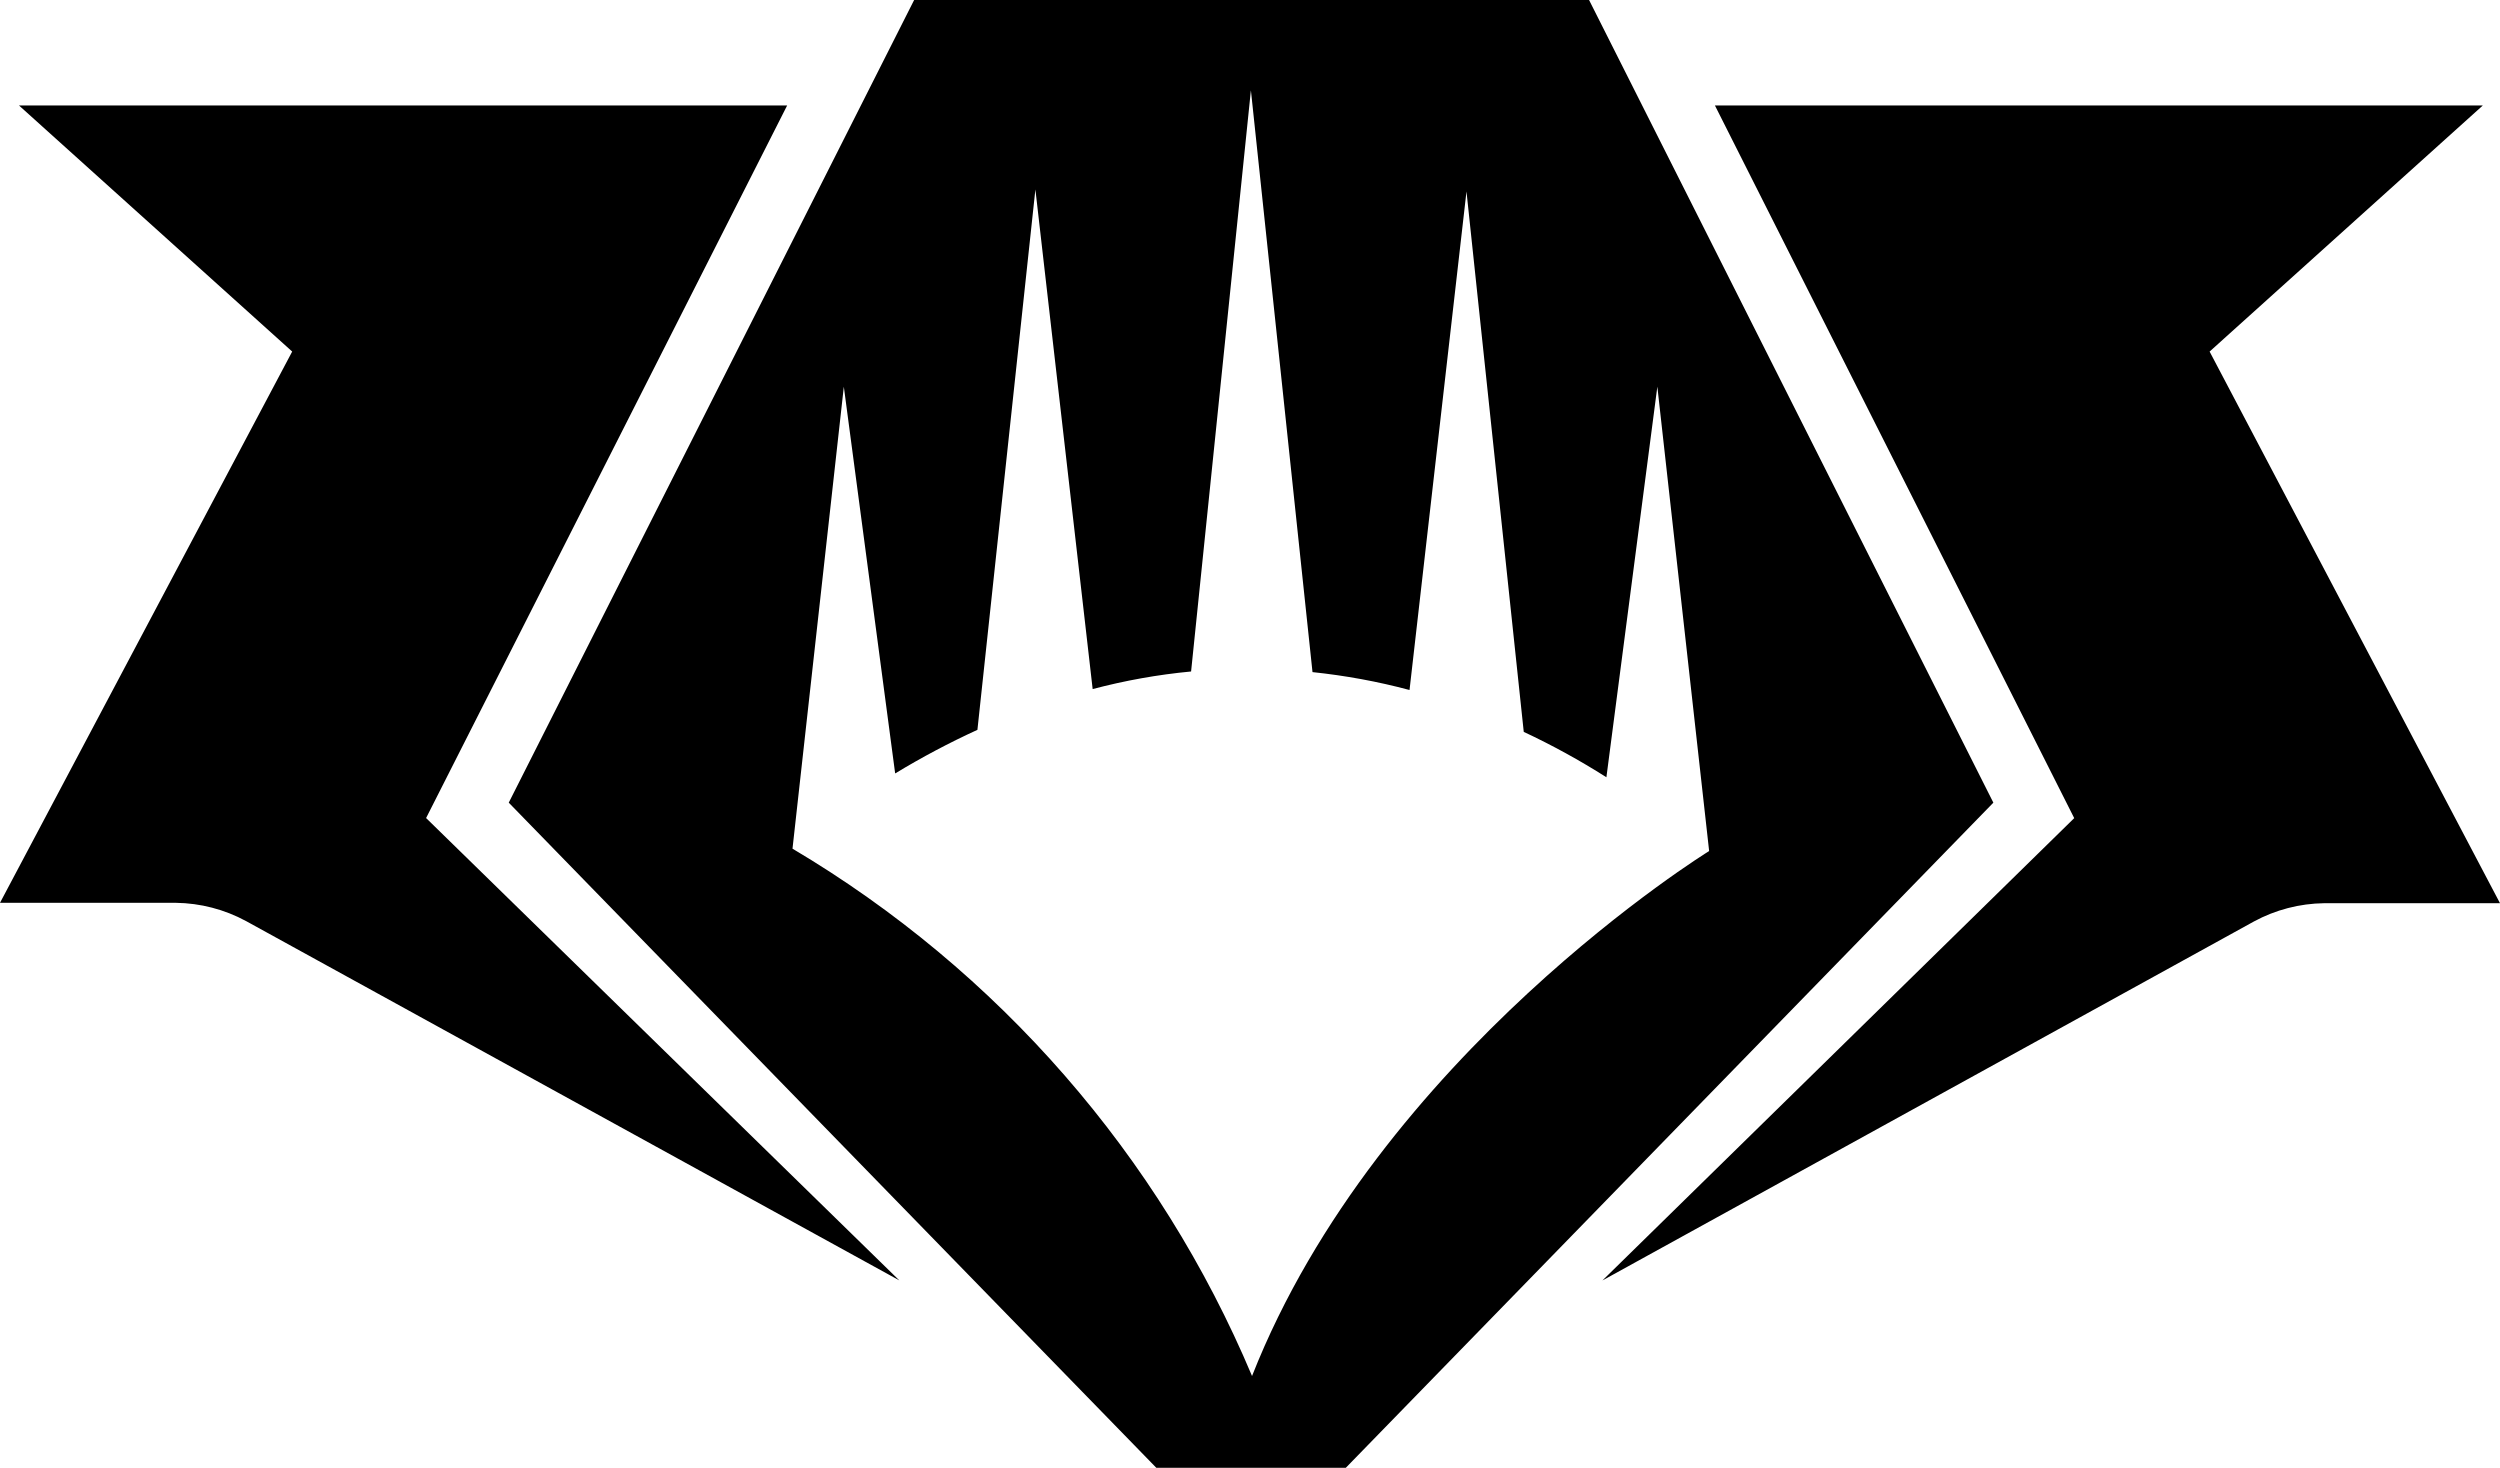 <?xml version="1.0" encoding="UTF-8" standalone="no"?>
<!-- Generated by IcoMoon.io -->

<svg
   version="1.1"
   width="32"
   height="18.788"
   viewBox="0 0 32 18.788"
   id="svg6"
   sodipodi:docname="med.svg"
   inkscape:version="1.1.1 (3bf5ae0d25, 2021-09-20)"
   xmlns:inkscape="http://www.inkscape.org/namespaces/inkscape"
   xmlns:sodipodi="http://sodipodi.sourceforge.net/DTD/sodipodi-0.dtd"
   xmlns="http://www.w3.org/2000/svg"
   xmlns:svg="http://www.w3.org/2000/svg">
  <defs
     id="defs10" />
  <sodipodi:namedview
     id="namedview8"
     pagecolor="#ffffff"
     bordercolor="#666666"
     borderopacity="1.0"
     inkscape:pageshadow="2"
     inkscape:pageopacity="0.0"
     inkscape:pagecheckerboard="0"
     showgrid="false"
     inkscape:zoom="25.75"
     inkscape:cx="15.980583"
     inkscape:cy="9.3786408"
     inkscape:window-width="1920"
     inkscape:window-height="1009"
     inkscape:window-x="-8"
     inkscape:window-y="-8"
     inkscape:window-maximized="1"
     inkscape:current-layer="svg6" />
  <title
     id="title2">med</title>
  <path
     fill="#000000"
     d="m 20.34,0 5.175,10.274 -8.289,8.514 H 14.801 L 6.512,10.274 11.701,0 h 8.64 z m -4.329,1.161 -0.765,7.434 c -0.425,0.04 -0.847,0.116 -1.26,0.225 L 13.253,2.425 12.511,9.342 C 12.15,9.507 11.798,9.694 11.458,9.9 l -0.657,-4.95 -0.657,5.913 c 2.633,1.562 4.695,3.928 5.882,6.75 1.62,-4.113 5.85,-6.719 5.85,-6.719 v -0.009 l -0.662,-5.936 -0.652,5 C 20.222,9.733 19.869,9.539 19.504,9.368 L 18.771,2.451 18.042,8.832 C 17.635,8.723 17.219,8.647 16.8,8.603 L 16.012,1.16 Z M 10.076,1.35 H 0.243 L 3.74,4.5 0,11.556 h 2.25 c 0.315,0.004 0.623,0.084 0.9,0.234 l 8.361,4.599 -6.057,-5.918 4.622,-9.122 z m 21.703,0 h -9.828 l 4.599,9.122 -6.039,5.918 8.339,-4.595 c 0.277,-0.15 0.585,-0.23 0.9,-0.234 H 32 L 28.283,4.5 31.78,1.35 Z"
     id="path4" />
</svg>
